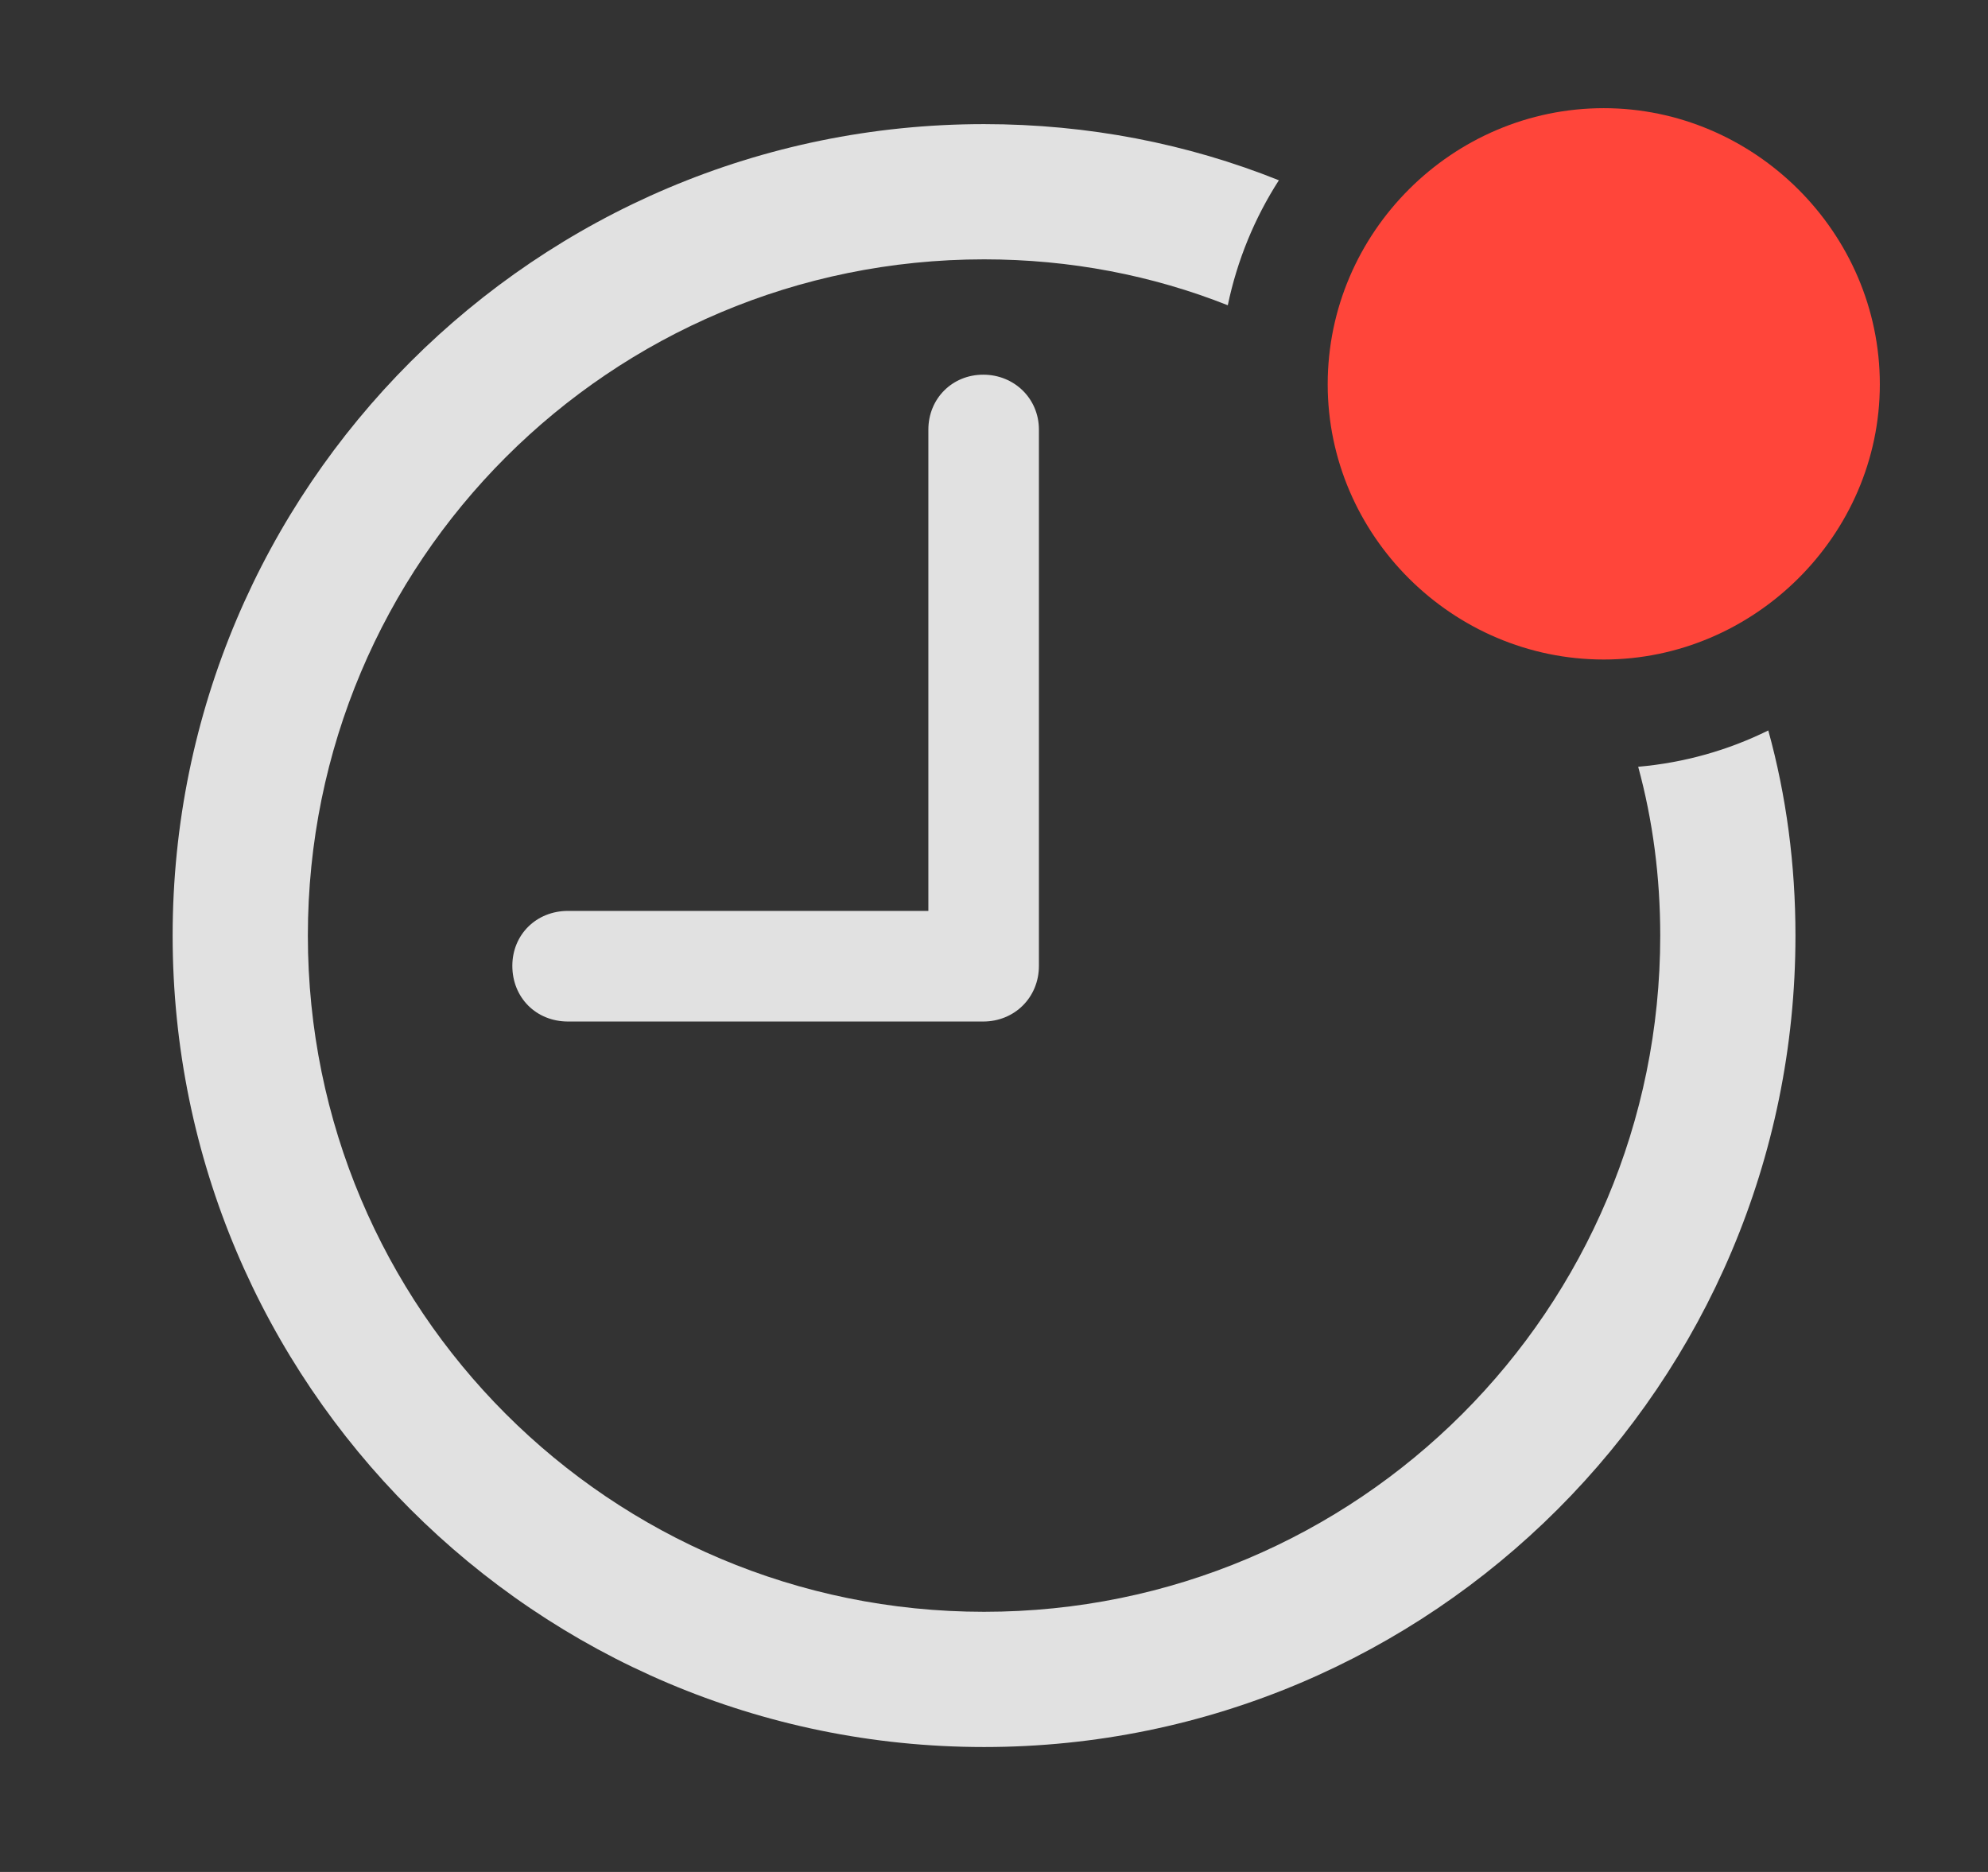 <?xml version="1.0" encoding="UTF-8"?>
<!--Generator: Apple Native CoreSVG 326-->
<!DOCTYPE svg
PUBLIC "-//W3C//DTD SVG 1.1//EN"
       "http://www.w3.org/Graphics/SVG/1.1/DTD/svg11.dtd">
<svg version="1.1" xmlns="http://www.w3.org/2000/svg" xmlns:xlink="http://www.w3.org/1999/xlink" viewBox="0 0 34.166 32.17">
 <rect x="0" y="0" width="34.166" height="32.17" fill="#333333" stroke="none"/>
 <g>
  <rect height="32.17" opacity="0" width="34.166" x="0" y="0"/>
  <path d="M21.979 3.098C21.563 3.744 21.263 4.47 21.101 5.246C19.806 4.732 18.392 4.457 16.912 4.457C10.486 4.457 5.291 9.652 5.291 16.078C5.291 22.504 10.486 27.699 16.912 27.699C23.338 27.699 28.533 22.504 28.533 16.078C28.533 15.074 28.406 14.1 28.154 13.177C28.948 13.108 29.703 12.892 30.39 12.553C30.7 13.674 30.857 14.858 30.857 16.078C30.857 23.775 24.609 30.023 16.912 30.023C9.215 30.023 2.967 23.775 2.967 16.078C2.967 8.381 9.215 2.133 16.912 2.133C18.701 2.133 20.412 2.47 21.979 3.098Z" fill="white" fill-opacity="0.85"/>
  <path d="M17.855 7.383L17.855 16.598C17.855 17.145 17.432 17.555 16.898 17.555L9.762 17.555C9.215 17.555 8.805 17.145 8.805 16.598C8.805 16.064 9.215 15.654 9.762 15.654L15.955 15.654L15.955 7.383C15.955 6.85 16.365 6.439 16.898 6.439C17.432 6.439 17.855 6.85 17.855 7.383Z" fill="white" fill-opacity="0.85"/>
  <path d="M27.562 11.334C30.146 11.334 32.307 9.201 32.307 6.604C32.307 3.992 30.146 1.859 27.562 1.859C24.965 1.859 22.818 3.992 22.818 6.604C22.818 9.201 24.965 11.334 27.562 11.334Z" fill="#ff453a"/>
 </g>
</svg>
